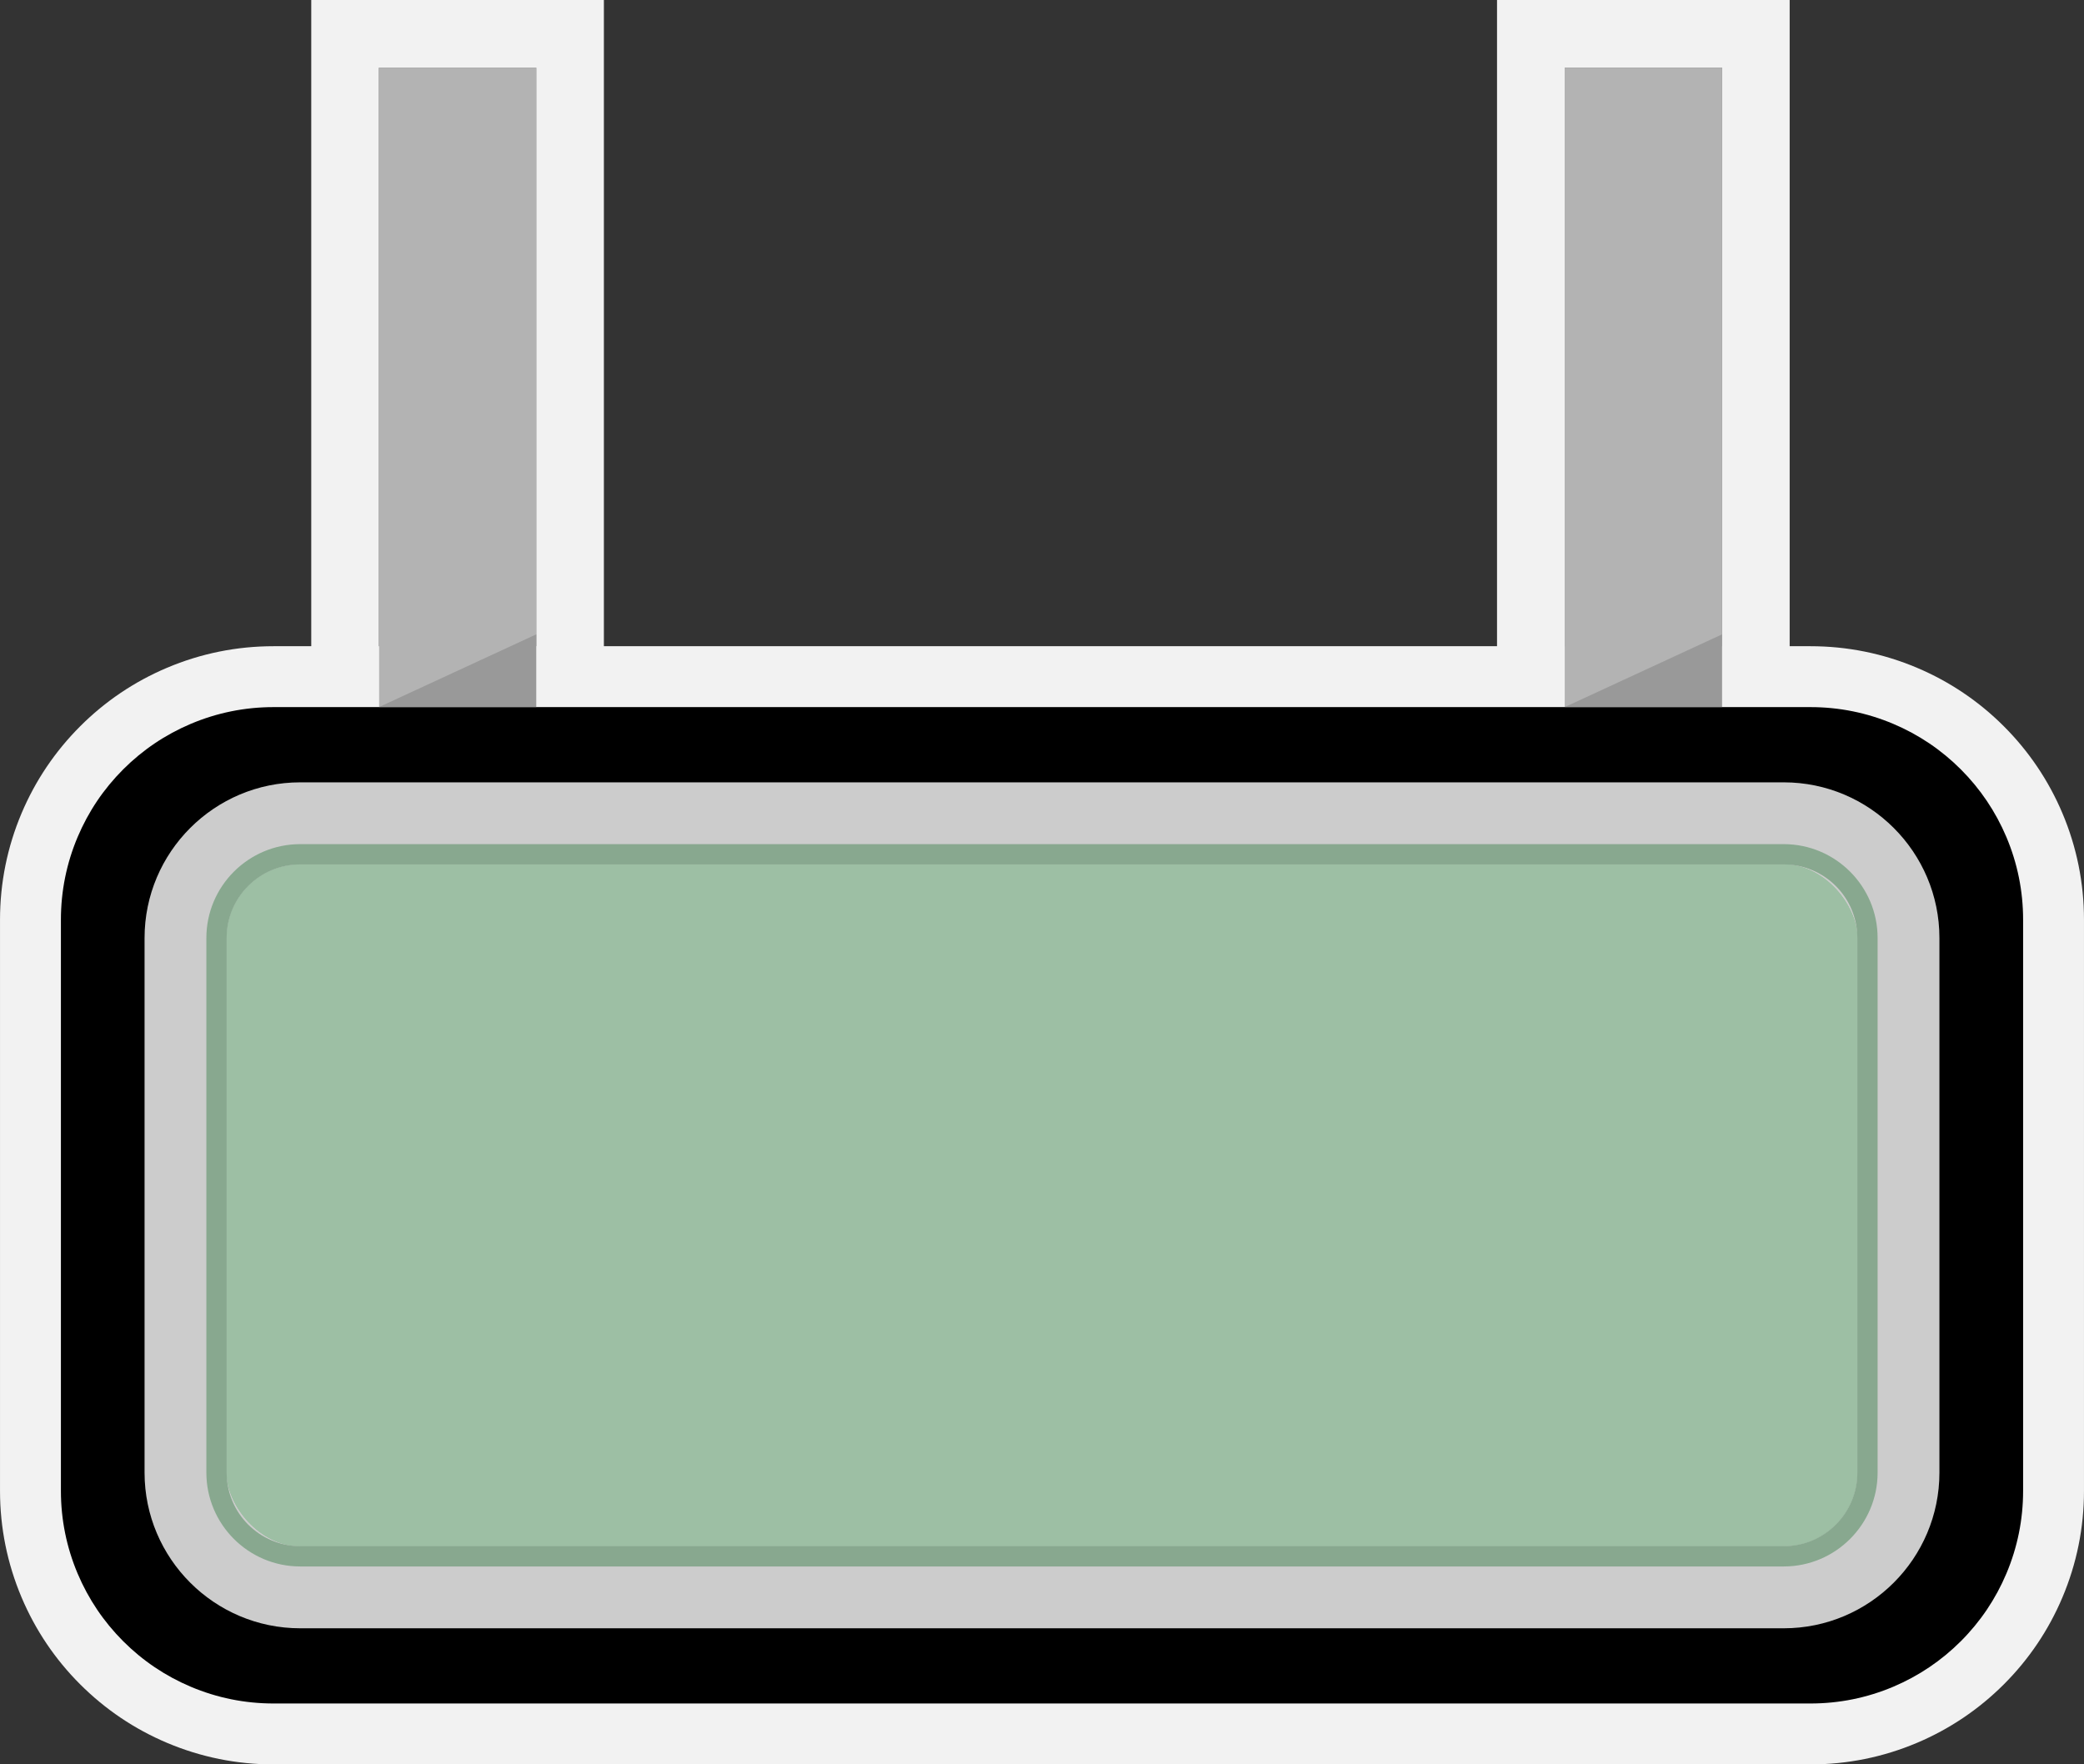 <?xml version="1.0" encoding="UTF-8"?>
<svg id="Layer_2" data-name="Layer 2" xmlns="http://www.w3.org/2000/svg" viewBox="0 0 1232 1043">
  <rect x="0" y="0" width="1232" height="1043" fill="#333333" stroke="none"/>
  <defs>
    <style>
      .cls-1 {
        fill: #999;
      }

      .cls-1, .cls-2, .cls-3, .cls-4, .cls-5, .cls-6, .cls-7, .cls-8 {
        stroke-width: 0px;
      }

      .cls-2 {
        fill: #9dbfa4;
      }

      .cls-4 {
        fill: #b3b3b3;
      }

      .cls-5 {
        fill: #ccc;
      }

      .cls-6 {
        fill: #83b88e;
      }

      .cls-7 {
        fill: #88a88f;
      }

      .cls-8 {
        fill: #f2f2f2;
      }
    </style>
  </defs>
  <g id="Cookie">
    <g id="Sign">
      <g>
        <path class="cls-5" d="m1070.3,927H161.7c-25.24,0-45.7-20.46-45.7-45.7v-337.61c0-25.24,20.46-45.7,45.7-45.7h908.61c25.24,0,45.7,20.46,45.7,45.7v337.61c0,25.24-20.46,45.7-45.7,45.7Z"/>
        <path class="cls-8" d="m1070.3,498c25.24,0,45.7,20.46,45.7,45.7v337.61c0,25.24-20.46,45.7-45.7,45.7H161.7c-25.24,0-45.7-20.46-45.7-45.7v-337.61c0-25.24,20.46-45.7,45.7-45.7h908.61m0-116H161.7c-21.78,0-42.97,4.29-62.97,12.75-19.27,8.15-36.55,19.79-51.36,34.61s-26.46,32.09-34.61,51.36c-8.46,20.01-12.75,41.2-12.75,62.98v337.61c0,21.78,4.29,42.97,12.75,62.98,8.15,19.27,19.79,36.55,34.61,51.36s32.09,26.45,51.36,34.6c20.01,8.46,41.2,12.75,62.97,12.75h908.61c21.78,0,42.97-4.29,62.97-12.75,19.27-8.15,36.55-19.79,51.36-34.6s26.46-32.09,34.6-51.36c8.46-20.01,12.75-41.2,12.75-62.98v-337.61c0-21.78-4.29-42.97-12.75-62.98-8.15-19.27-19.79-36.55-34.6-51.36s-32.09-26.46-51.36-34.61c-20.01-8.46-41.2-12.75-62.97-12.75h0Z"/>
      </g>
      <g>
        <rect class="cls-4" x="224" y="40" width="93" height="554"/>
        <path class="cls-8" d="m317,40v554h-93V40h93M357,0h-173v634h173V0h0Z"/>
      </g>
      <g>
        <rect class="cls-4" x="925" y="40" width="93" height="554"/>
        <path class="cls-8" d="m1018,40v554h-93V40h93M1058,0h-173v634h173V0h0Z"/>
      </g>
      <g>
        <rect class="cls-5" x="116" y="498" width="1000" height="429" rx="45.7" ry="45.7"/>
        <path class="cls-3" d="m1070.3,498c25.24,0,45.7,20.46,45.7,45.7v337.61c0,25.24-20.46,45.7-45.7,45.7H161.7c-25.24,0-45.7-20.46-45.7-45.7v-337.61c0-25.24,20.46-45.7,45.7-45.7h908.61m0-80H161.7c-16.93,0-33.4,3.33-48.95,9.91-14.98,6.34-28.41,15.39-39.93,26.9-11.52,11.52-20.57,24.95-26.9,39.93-6.58,15.55-9.91,32.02-9.91,48.95v337.61c0,16.93,3.33,33.4,9.91,48.95,6.34,14.98,15.39,28.41,26.9,39.93,11.52,11.52,24.95,20.57,39.93,26.9,15.55,6.58,32.02,9.91,48.95,9.91h908.61c16.93,0,33.4-3.33,48.95-9.91,14.98-6.34,28.41-15.39,39.93-26.9,11.52-11.52,20.57-24.95,26.9-39.93,6.58-15.55,9.91-32.02,9.91-48.95v-337.61c0-16.93-3.33-33.4-9.91-48.95-6.34-14.98-15.39-28.41-26.9-39.93-11.52-11.52-24.95-20.57-39.93-26.9-15.55-6.58-32.02-9.91-48.95-9.91h0Z"/>
      </g>
      <g>
        <rect class="cls-6" x="134" y="511" width="964" height="403" rx="43.48" ry="43.48"/>
        <path class="cls-5" d="m1054.52,511c24.02,0,43.48,19.47,43.48,43.48v316.03c0,24.02-19.47,43.48-43.48,43.48H177.48c-24.02,0-43.48-19.47-43.48-43.48v-316.03c0-24.02,19.47-43.48,43.48-43.48h877.03m0-48.53H177.48c-50.74,0-92.02,41.28-92.02,92.02v316.03c0,50.74,41.28,92.02,92.02,92.02h877.03c50.74,0,92.02-41.28,92.02-92.02v-316.03c0-50.74-41.28-92.02-92.02-92.02h0Z"/>
      </g>
      <polygon class="cls-1" points="317 375 224 418 224 418 317 418 317 375"/>
      <polygon class="cls-1" points="1018 375 925 418 925 418 1018 418 1018 375"/>
      <g>
        <rect class="cls-2" x="134" y="511" width="964" height="403" rx="43.48" ry="43.48"/>
        <path class="cls-7" d="m1054.52,511c24.02,0,43.48,19.47,43.48,43.48v316.03c0,24.02-19.47,43.48-43.48,43.48H177.48c-24.02,0-43.48-19.47-43.48-43.48v-316.03c0-24.02,19.47-43.48,43.48-43.48h877.03m0-12H177.48c-30.59,0-55.48,24.89-55.48,55.48v316.03c0,30.59,24.89,55.48,55.48,55.48h877.03c30.59,0,55.48-24.89,55.48-55.48v-316.03c0-30.59-24.89-55.48-55.48-55.48h0Z"/>
      </g>
    </g>
  </g>
</svg>